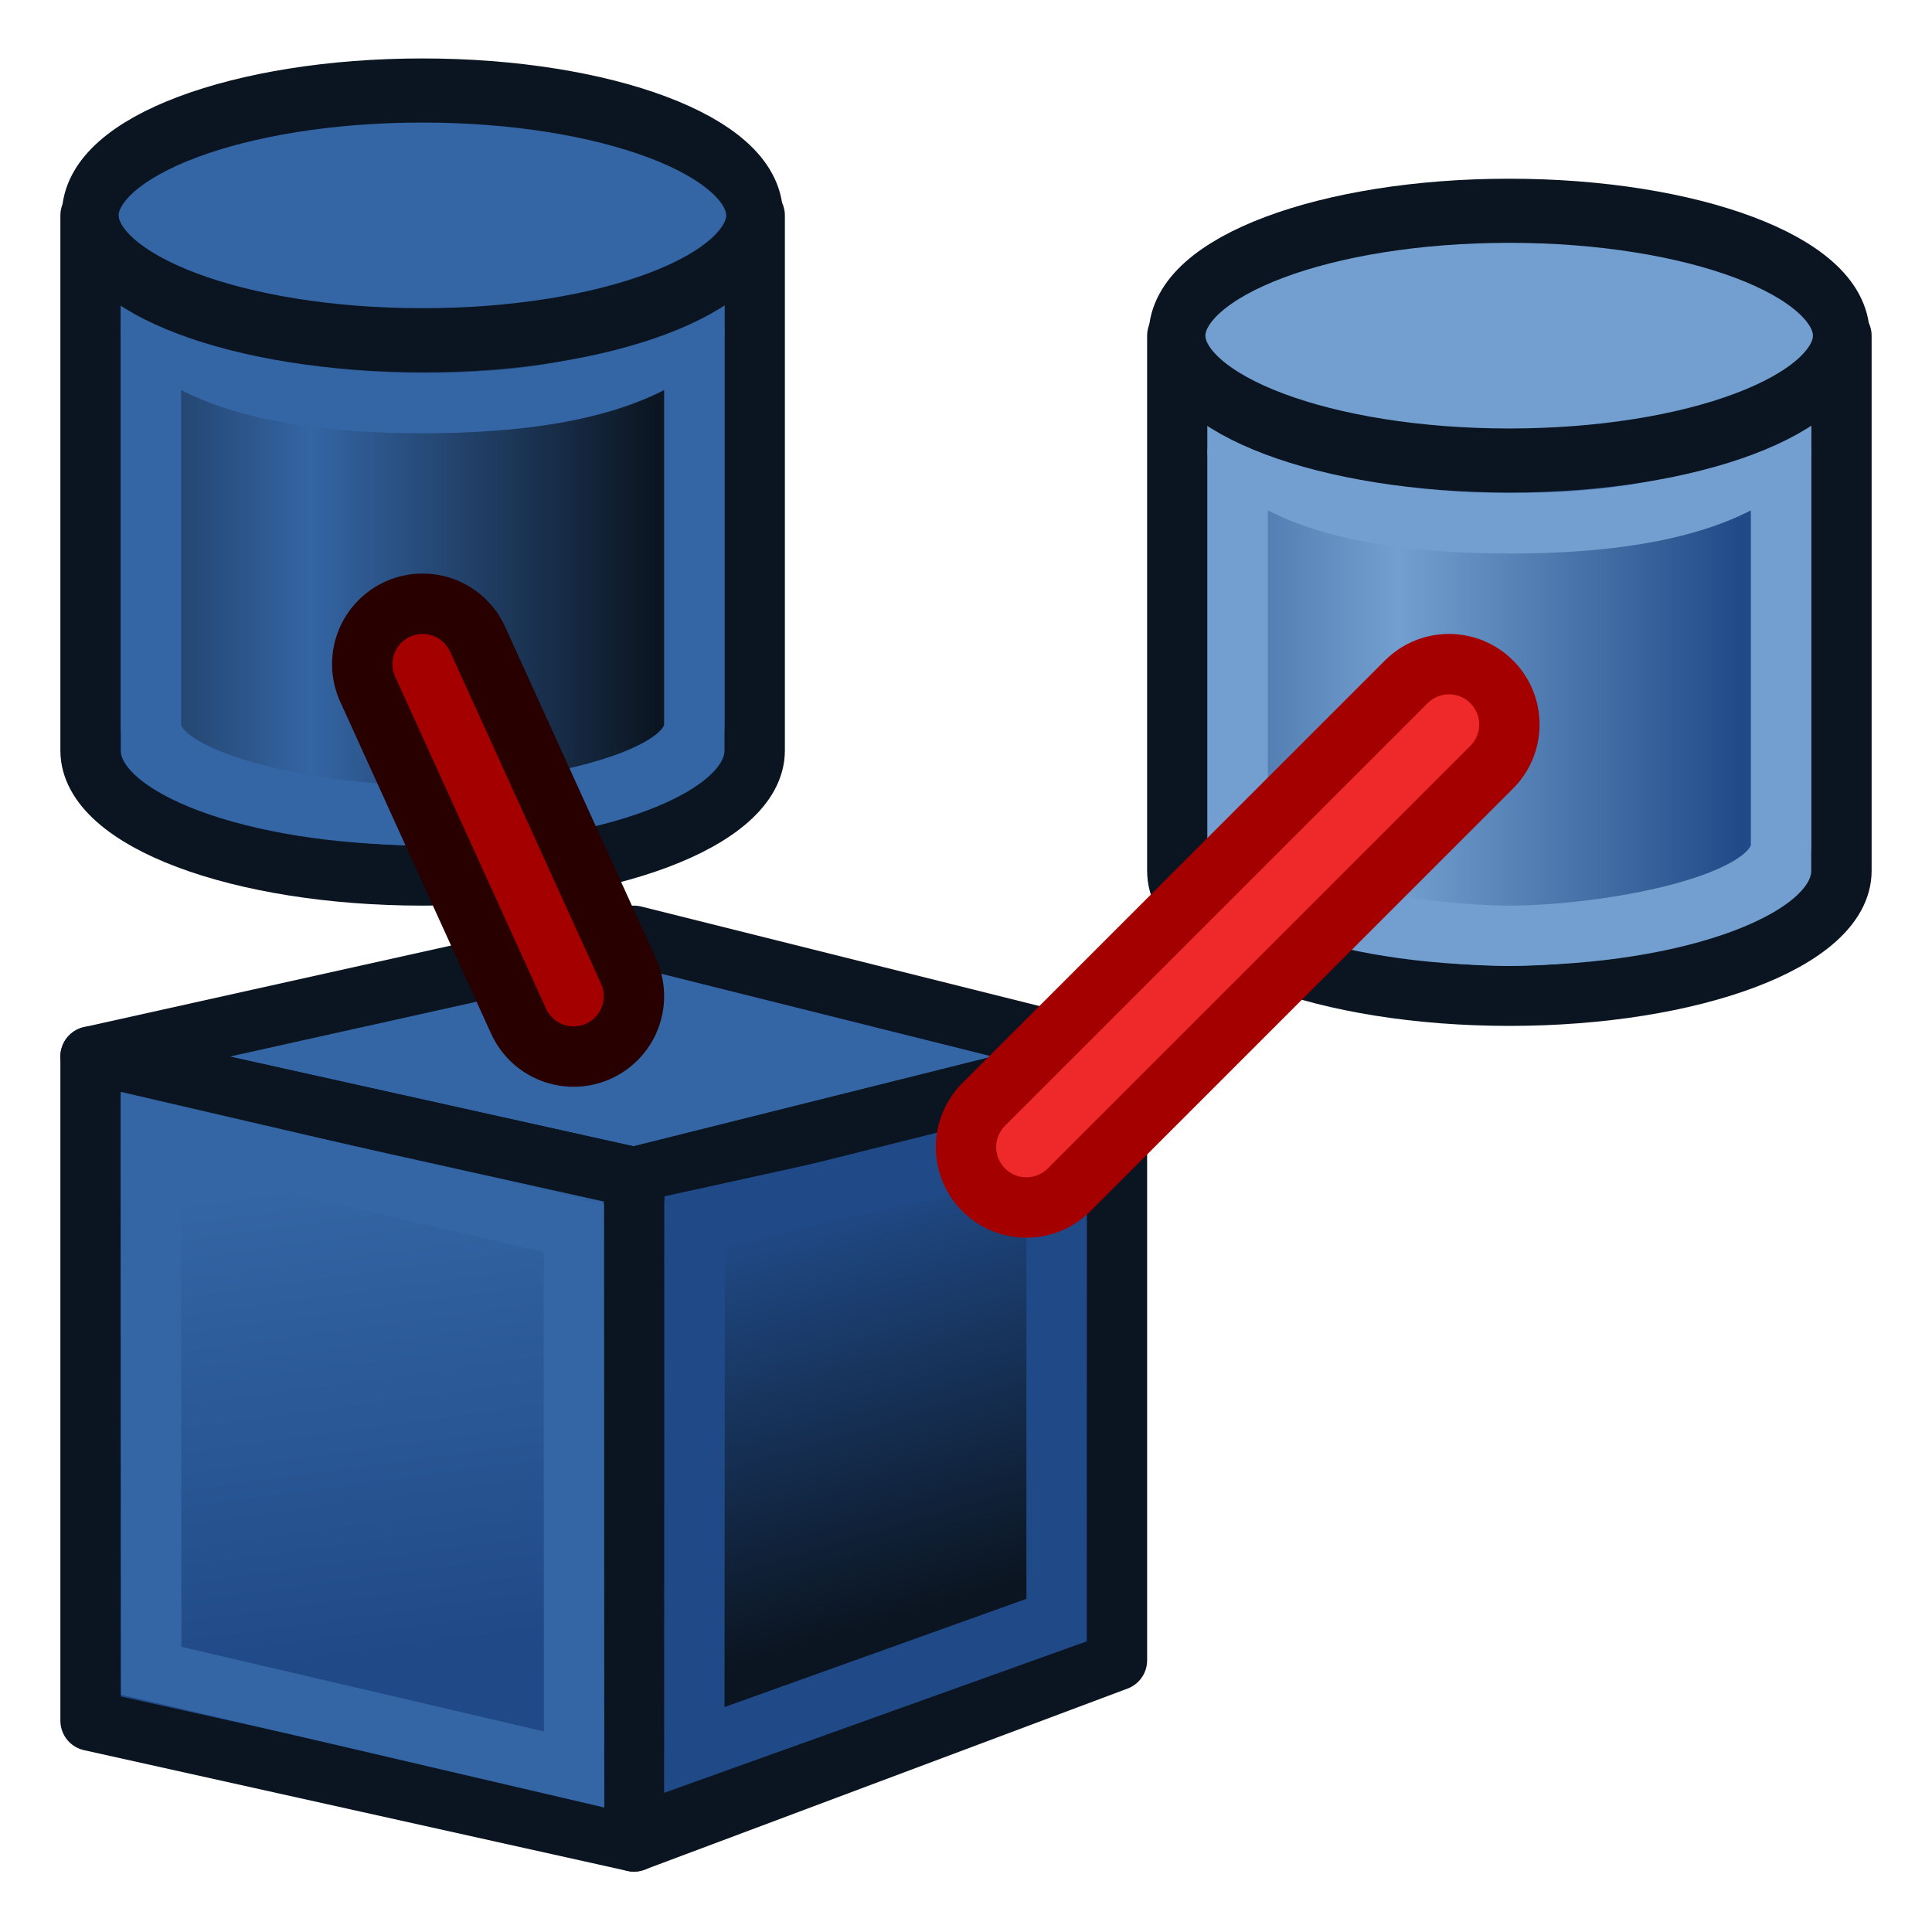<svg xmlns="http://www.w3.org/2000/svg" xmlns:svg="http://www.w3.org/2000/svg" xmlns:xlink="http://www.w3.org/1999/xlink" id="svg2980" width="64" height="64" version="1.1"><defs id="defs2982"><linearGradient id="linearGradient3864"><stop id="stop3866" offset="0" stop-color="#71b2f8" stop-opacity="1"/><stop id="stop3868" offset="1" stop-color="#002795" stop-opacity="1"/></linearGradient><linearGradient id="linearGradient3377"><stop id="stop3379" offset="0" stop-color="#faff2b" stop-opacity="1"/><stop id="stop3381" offset="1" stop-color="#fa0" stop-opacity="1"/></linearGradient><radialGradient id="radialGradient3701" cx="84.883" cy="77.043" r="19.467" fx="84.883" fy="77.043" gradientTransform="matrix(2.849,1.259,-0.404,0.915,-125.841,-100.258)" gradientUnits="userSpaceOnUse" xlink:href="#linearGradient3377"/><linearGradient id="linearGradient3007"><stop id="stop3009" offset="0" stop-color="#faff2b" stop-opacity="1"/><stop id="stop3011" offset="1" stop-color="#fa0" stop-opacity="1"/></linearGradient><linearGradient id="linearGradient3377-6"><stop id="stop3379-2" offset="0" stop-color="#00afff" stop-opacity="1"/><stop id="stop3381-4" offset="1" stop-color="#0034ff" stop-opacity="1"/></linearGradient><radialGradient id="radialGradient3017-8" cx="84.883" cy="77.043" r="19.467" fx="84.883" fy="77.043" gradientTransform="matrix(2.849,1.259,-0.404,0.915,-125.841,-100.258)" gradientUnits="userSpaceOnUse" xlink:href="#linearGradient3377-6"/><linearGradient id="linearGradient3835"><stop id="stop3837" offset="0" stop-color="#faff2b" stop-opacity="1"/><stop id="stop3839" offset="1" stop-color="#fa0" stop-opacity="1"/></linearGradient><linearGradient id="linearGradient3377-2"><stop id="stop3379-7" offset="0" stop-color="#faff2b" stop-opacity="1"/><stop id="stop3381-8" offset="1" stop-color="#fa0" stop-opacity="1"/></linearGradient><radialGradient id="radialGradient3017-6" cx="84.883" cy="77.043" r="19.467" fx="84.883" fy="77.043" gradientTransform="matrix(2.849,1.259,-0.404,0.915,-125.841,-100.258)" gradientUnits="userSpaceOnUse" xlink:href="#linearGradient3377-2"/><linearGradient id="linearGradient3835-1"><stop id="stop3837-0" offset="0" stop-color="#faff2b" stop-opacity="1"/><stop id="stop3839-9" offset="1" stop-color="#fa0" stop-opacity="1"/></linearGradient><radialGradient id="radialGradient4112" cx="86.837" cy="90.601" r="19.467" fx="86.837" fy="90.601" gradientTransform="matrix(-0.192,0.466,-1.136,-0.419,156.565,24.077)" gradientUnits="userSpaceOnUse" xlink:href="#linearGradient4032"/><linearGradient id="linearGradient4032"><stop id="stop4034" offset="0" stop-color="#71b2f8" stop-opacity="1"/><stop id="stop4036" offset="1" stop-color="#002795" stop-opacity="1"/></linearGradient><radialGradient id="radialGradient4114" cx="113.502" cy="65.849" r="19.467" fx="113.502" fy="65.849" gradientTransform="matrix(0.19,-0.614,1.999,-0.191,-47.133,165.456)" gradientUnits="userSpaceOnUse" xlink:href="#linearGradient4032"/><linearGradient id="linearGradient3171"><stop id="stop3173" offset="0" stop-color="#71b2f8" stop-opacity="1"/><stop id="stop3175" offset="1" stop-color="#002795" stop-opacity="1"/></linearGradient><radialGradient id="radialGradient3180" cx="113.502" cy="65.849" r="19.467" fx="113.502" fy="65.849" gradientTransform="matrix(0.19,-0.614,1.999,-0.191,-47.133,165.456)" gradientUnits="userSpaceOnUse" xlink:href="#linearGradient4032"/><radialGradient id="radialGradient4112-9" cx="86.837" cy="90.601" r="19.467" fx="86.837" fy="90.601" gradientTransform="matrix(-0.192,0.466,-1.136,-0.419,162.992,26.567)" gradientUnits="userSpaceOnUse" xlink:href="#linearGradient4032-7"/><linearGradient id="linearGradient4032-7"><stop id="stop4034-3" offset="0" stop-color="#71b2f8" stop-opacity="1"/><stop id="stop4036-6" offset="1" stop-color="#002795" stop-opacity="1"/></linearGradient><radialGradient id="radialGradient4114-3" cx="113.502" cy="65.849" r="19.467" fx="113.502" fy="65.849" gradientTransform="matrix(0.19,-0.614,1.999,-0.191,-47.133,165.456)" gradientUnits="userSpaceOnUse" xlink:href="#linearGradient4032-7"/><linearGradient id="linearGradient3171-9"><stop id="stop3173-7" offset="0" stop-color="#71b2f8" stop-opacity="1"/><stop id="stop3175-5" offset="1" stop-color="#002795" stop-opacity="1"/></linearGradient><radialGradient id="radialGradient3180-6" cx="113.502" cy="65.849" r="19.467" fx="113.502" fy="65.849" gradientTransform="matrix(0.19,-0.614,1.999,-0.191,-47.133,165.456)" gradientUnits="userSpaceOnUse" xlink:href="#linearGradient4032-7"/><linearGradient id="linearGradient4032-8"><stop id="stop4034-4" offset="0" stop-color="#71b2f8" stop-opacity="1"/><stop id="stop4036-3" offset="1" stop-color="#002795" stop-opacity="1"/></linearGradient><radialGradient id="radialGradient4114-9" cx="113.502" cy="65.849" r="19.467" fx="113.502" fy="65.849" gradientTransform="matrix(0.19,-0.614,1.999,-0.191,-47.133,165.456)" gradientUnits="userSpaceOnUse" xlink:href="#linearGradient4032-8"/><linearGradient id="linearGradient3171-1"><stop id="stop3173-0" offset="0" stop-color="#71b2f8" stop-opacity="1"/><stop id="stop3175-3" offset="1" stop-color="#002795" stop-opacity="1"/></linearGradient><linearGradient id="linearGradient3822" x1="154.135" x2="165.616" y1="33.267" y2="46.43" gradientUnits="userSpaceOnUse" xlink:href="#linearGradient4032-0"/><linearGradient id="linearGradient4032-0"><stop id="stop4034-37" offset="0" stop-color="#71b2f8" stop-opacity="1"/><stop id="stop4036-1" offset="1" stop-color="#002795" stop-opacity="1"/></linearGradient><radialGradient id="radialGradient3703" cx="132.705" cy="90.193" r="19.467" fx="132.705" fy="90.193" gradientTransform="matrix(-0.082,1.395,-1.157,-0.27,245.228,-105.444)" gradientUnits="userSpaceOnUse" xlink:href="#linearGradient4032-0"/><linearGradient id="linearGradient3284"><stop id="stop3286" offset="0" stop-color="#71b2f8" stop-opacity="1"/><stop id="stop3288" offset="1" stop-color="#002795" stop-opacity="1"/></linearGradient><radialGradient id="radialGradient3294" cx="132.705" cy="90.193" r="19.467" fx="132.705" fy="90.193" gradientTransform="matrix(-0.082,1.395,-1.157,-0.27,245.228,-105.444)" gradientUnits="userSpaceOnUse" xlink:href="#linearGradient4032-0"/><linearGradient id="linearGradient3191" x1="11.758" x2="21.166" y1="27.364" y2="55.146" gradientTransform="matrix(-1,0.009,-0.009,-1,39.608,75.666)" gradientUnits="userSpaceOnUse" xlink:href="#linearGradient3193"/><linearGradient id="linearGradient3193"><stop id="stop3195" offset="0" stop-color="#68ff00" stop-opacity="1"/><stop id="stop3197" offset="1" stop-color="#078b00" stop-opacity="1"/></linearGradient><linearGradient id="linearGradient4353" x1="25.351" x2="8.481" y1="44.721" y2="28.944" gradientTransform="matrix(-0.611,0.007,-0.006,-0.75,62.746,76.823)" gradientUnits="userSpaceOnUse" xlink:href="#linearGradient3193"/><linearGradient id="linearGradient3783" x1="53.897" x2="50" y1="51.18" y2="38" gradientTransform="translate(-16,0)" gradientUnits="userSpaceOnUse" xlink:href="#linearGradient3777"/><linearGradient id="linearGradient3777"><stop id="stop3779" offset="0" stop-color="#0b1521" stop-opacity="1"/><stop id="stop3781" offset="1" stop-color="#204a87" stop-opacity="1"/></linearGradient><linearGradient id="linearGradient3773" x1="22.117" x2="20" y1="55.718" y2="40" gradientTransform="translate(-16,0)" gradientUnits="userSpaceOnUse" xlink:href="#linearGradient3767"/><linearGradient id="linearGradient3767"><stop id="stop3769" offset="0" stop-color="#204a87" stop-opacity="1"/><stop id="stop3771" offset="1" stop-color="#3465a4" stop-opacity="1"/></linearGradient><linearGradient id="linearGradient3807-3-3" x1="110" x2="85" y1="35" y2="35" gradientTransform="matrix(0.458,0,0,0.517,-28.625,1.448)" gradientUnits="userSpaceOnUse" spreadMethod="reflect" xlink:href="#linearGradient3801-6-6"/><linearGradient id="linearGradient3801-6-6"><stop id="stop3803-7-7" offset="0" stop-color="#204a87" stop-opacity="1"/><stop id="stop3805-5-5" offset="1" stop-color="#729fcf" stop-opacity="1"/></linearGradient><linearGradient id="linearGradient3807-3-9" x1="110" x2="85" y1="35" y2="35" gradientTransform="matrix(0.458,0,0,0.517,7.375,5.432)" gradientUnits="userSpaceOnUse" spreadMethod="reflect" xlink:href="#linearGradient3801-6-1"/><linearGradient id="linearGradient3801-6-1"><stop id="stop3803-7-2" offset="0" stop-color="#204a87" stop-opacity="1"/><stop id="stop3805-5-7" offset="1" stop-color="#729fcf" stop-opacity="1"/></linearGradient><linearGradient id="linearGradient3807-3" x1="110" x2="85" y1="35" y2="35" gradientTransform="matrix(0.458,0,0,0.517,-28.625,1.448)" gradientUnits="userSpaceOnUse" spreadMethod="reflect" xlink:href="#linearGradient3801-6"/><linearGradient id="linearGradient3801-6"><stop id="stop3803-7" offset="0" stop-color="#0b1521" stop-opacity="1"/><stop id="stop3805-5" offset="1" stop-color="#3465a4" stop-opacity="1"/></linearGradient></defs><g id="layer1"><g id="g3205"><path id="path2994-3-3" fill="#3465a4" stroke="#0b1521" stroke-dashoffset="20.4" stroke-linecap="round" stroke-linejoin="round" stroke-miterlimit="4.5" stroke-opacity="1" stroke-width="2" d="m 25,24.862 c 0,2.285 -4.925,4.138 -11,4.138 C 7.925,29 3,27.147 3,24.862 l -1e-6,-17.724 22,0 z"/><path id="path2994-3-6-5" fill="url(#linearGradient3807-3)" fill-opacity="1" stroke="#3465a4" stroke-dashoffset="20.4" stroke-linecap="round" stroke-linejoin="round" stroke-miterlimit="4.5" stroke-opacity="1" stroke-width="2" d="m 23,24 c 0,2.078 -6,3.016 -9,3.016 -3,0 -9,-0.938 -9,-3.016 l -1e-6,-15.655 18,0 z"/><path id="path2994-3-6-9-6" fill="none" stroke="#3465a4" stroke-dashoffset="20.4" stroke-linecap="round" stroke-linejoin="round" stroke-miterlimit="4.5" stroke-opacity="1" stroke-width="2" d="M 23,11 C 21,13 17,13.352 14,13.352 11,13.352 7,13 5,11"/><path id="path2994-2" fill="#3465a4" stroke="#0b1521" stroke-dasharray="none" stroke-dashoffset="20.4" stroke-linecap="round" stroke-linejoin="round" stroke-miterlimit="4.5" stroke-opacity="1" stroke-width="3.594" d="m -14,25 c 0,3.866 -9.402,7 -21,7 -11.598,0 -21,-3.134 -21,-7 0,-3.866 9.402,-7 21,-7 11.598,0 21,3.134 21,7 z" transform="matrix(0.524,0,0,0.591,32.333,-7.64)"/></g><g id="g3199"><path id="path2994-3-3-0" fill="#729fcf" stroke="#0b1521" stroke-dashoffset="20.4" stroke-linecap="round" stroke-linejoin="round" stroke-miterlimit="4.5" stroke-opacity="1" stroke-width="2" d="m 61,28.846 c 0,2.285 -4.925,4.138 -11,4.138 C 43.925,32.984 39,31.132 39,28.846 l -10e-7,-17.724 22,0 z"/><path id="path2994-3-6-5-9" fill="url(#linearGradient3807-3-9)" fill-opacity="1" stroke="#729fcf" stroke-dashoffset="20.4" stroke-linecap="round" stroke-linejoin="round" stroke-miterlimit="4.5" stroke-opacity="1" stroke-width="2" d="M 59,27.984 C 59,30.062 53,31 50,31 47,31 41,30.062 41,27.984 l -10e-7,-15.655 18,0 z"/><path id="path2994-3-6-9-6-3" fill="none" stroke="#729fcf" stroke-dashoffset="20.4" stroke-linecap="round" stroke-linejoin="round" stroke-miterlimit="4.5" stroke-opacity="1" stroke-width="2" d="m 59,14.984 c -2,2 -6,2.352 -9,2.352 -3,0 -7,-0.352 -9,-2.352"/><path id="path2994-2-6" fill="#729fcf" stroke="#0b1521" stroke-dasharray="none" stroke-dashoffset="20.4" stroke-linecap="round" stroke-linejoin="round" stroke-miterlimit="4.5" stroke-opacity="1" stroke-width="3.594" d="m -14,25 c 0,3.866 -9.402,7 -21,7 -11.598,0 -21,-3.134 -21,-7 0,-3.866 9.402,-7 21,-7 11.598,0 21,3.134 21,7 z" transform="matrix(0.524,0,0,0.591,68.333,-3.656)"/></g><g id="g3192"><path id="path2993" fill="#3465a4" stroke="#0b1521" stroke-linecap="butt" stroke-linejoin="round" stroke-opacity="1" stroke-width="2" d="M 3,35 21,39 37,35 21,31 z"/><path id="path2995" fill="url(#linearGradient3783)" fill-opacity="1" stroke="#0b1521" stroke-linecap="butt" stroke-linejoin="round" stroke-opacity="1" stroke-width="2" d="m 37,35 0,20 -16,6 0,-22 z"/><path id="path3825" fill="url(#linearGradient3773)" fill-opacity="1" fill-rule="evenodd" stroke="#0b1521" stroke-dasharray="none" stroke-dashoffset="0" stroke-linecap="butt" stroke-linejoin="round" stroke-miterlimit="4" stroke-opacity="1" stroke-width="2" d="M 3,35 21,39 21,61 3,57 z" display="inline" enable-background="accumulate" overflow="visible" visibility="visible" style="marker:none"/><path id="path3765" fill="none" stroke="#3465a4" stroke-linecap="butt" stroke-linejoin="miter" stroke-opacity="1" stroke-width="2" d="m 5,37.428 0.009,17.919 14.009,3.269 -0.009,-17.934 z"/><path id="path3775" fill="none" stroke="#204a87" stroke-linecap="butt" stroke-linejoin="miter" stroke-opacity="1" stroke-width="2" d="m 23.012,40.434 -0.012,17.535 12.001,-4.301 3.6e-4,-15.867 z"/></g><path id="path3999" fill="none" stroke="#280000" stroke-linecap="round" stroke-linejoin="miter" stroke-opacity="1" stroke-width="6" d="M 19,33 14,22"/><path id="path3999-6" fill="none" stroke="#a40000" stroke-linecap="round" stroke-linejoin="miter" stroke-opacity="1" stroke-width="2" d="M 19,33 14,22"/><path id="path3211" fill="none" stroke="#a40000" stroke-linecap="round" stroke-linejoin="miter" stroke-opacity="1" stroke-width="6" d="M 34,38 48,24"/><path id="path3211-0" fill="none" stroke="#ef2929" stroke-linecap="round" stroke-linejoin="miter" stroke-opacity="1" stroke-width="2" d="M 34,38 48,24"/></g></svg>